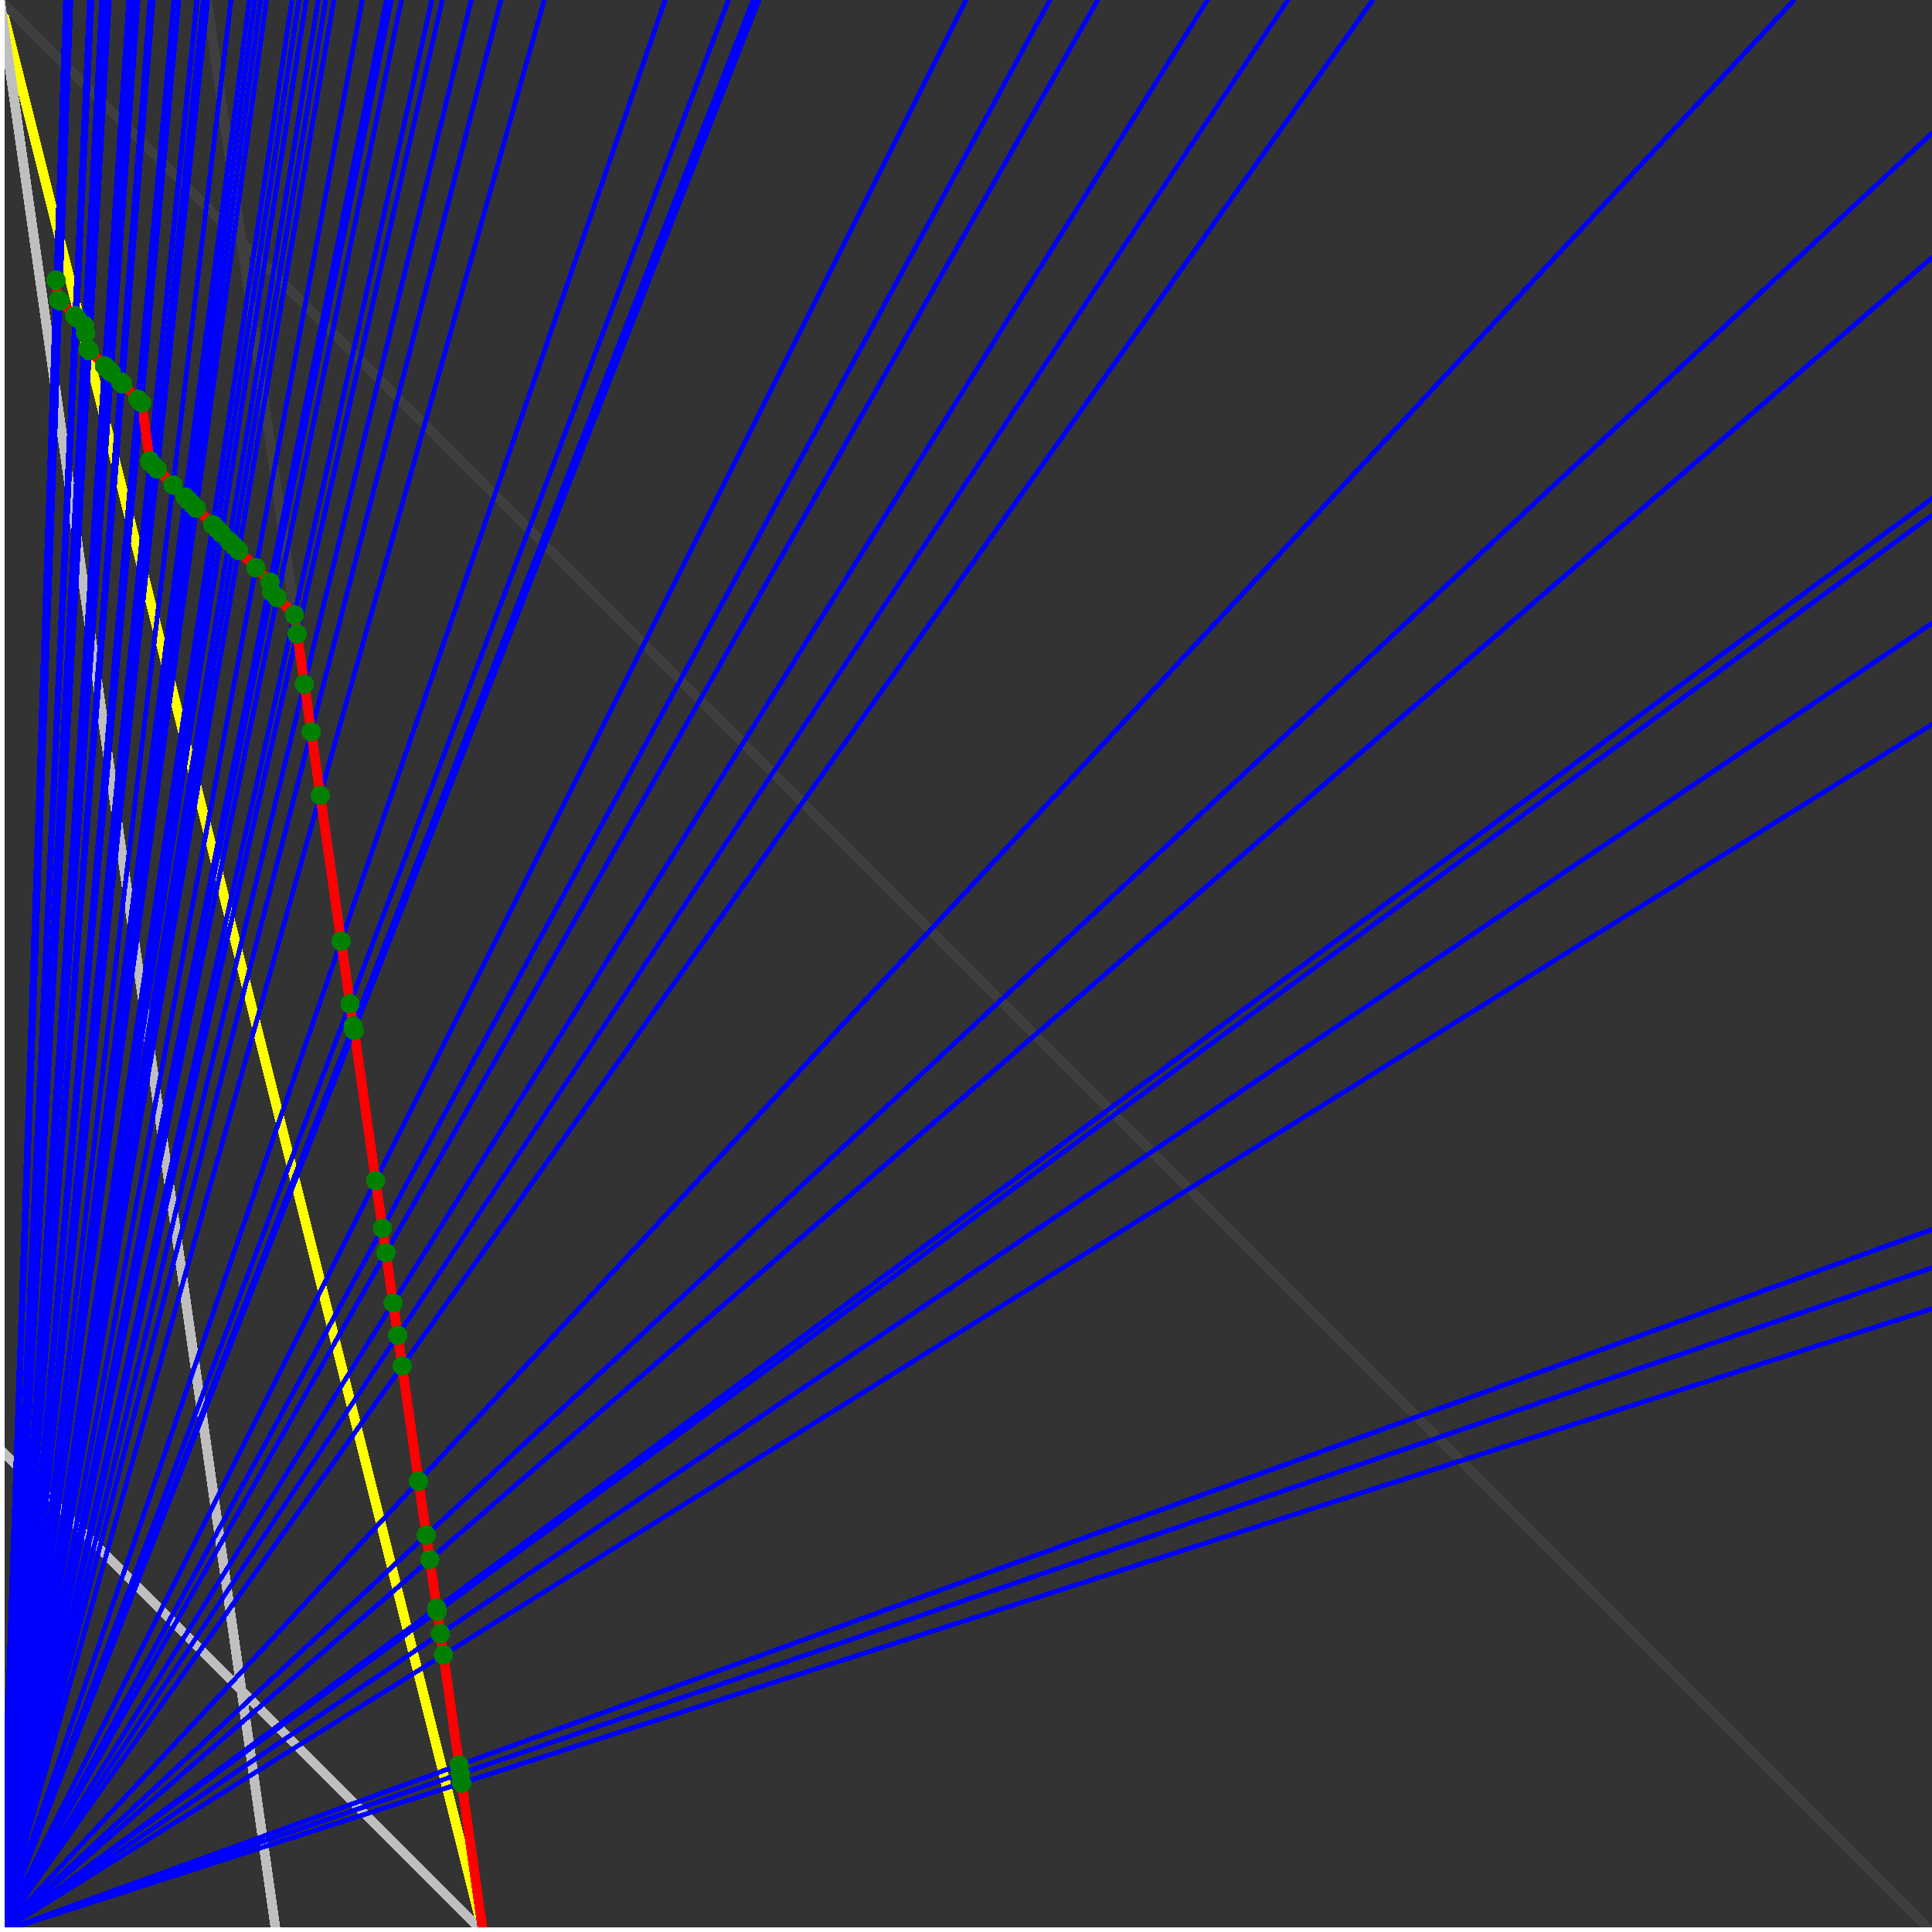 <svg xmlns="http://www.w3.org/2000/svg" version="1.1" width = "750" height = "750" viewBox = "0 0 750 750"  shape-rendering="crispEdges">
<rect x="0" y="0" width="750" height="750" fill="#333333" stroke="none"/>
<path stroke-linejoin="round" stroke-linecap="round" stroke="rgb(255,255,0)" stroke-width="3.75" fill="none" d="M 187.5 750 L 0 0 " />
<path stroke-linejoin="round" stroke-linecap="round" stroke="rgb(63,63,63)" stroke-width="3.75" fill="none" d="M 0 0 L 750 750 M 187.5 750 L 80.357 0 " />
<path stroke-linejoin="round" stroke-linecap="round" stroke="rgb(191,191,191)" stroke-width="3.75" fill="none" d="M 0 562.5 L 187.5 750 M 0 0 L 107.143 750 " />
<path stroke-linejoin="round" stroke-linecap="round" stroke="rgb(0,0,255)" stroke-width="1.875" fill="none" d="M 0 750 L 750 508.065 " />
<path stroke-linejoin="round" stroke-linecap="round" stroke="rgb(255,0,0)" stroke-width="3.75" fill="none" d="M 179.24 692.181 L 187.5 750 " />
<path stroke-linejoin="round" stroke-linecap="round" stroke="rgb(0,0,255)" stroke-width="1.875" fill="none" d="M 0 750 L 750 492.188 " />
<path stroke-linejoin="round" stroke-linecap="round" stroke="rgb(255,0,0)" stroke-width="3.75" fill="none" d="M 178.723 688.564 L 179.24 692.181 " />
<path stroke-linejoin="round" stroke-linecap="round" stroke="rgb(0,0,255)" stroke-width="1.875" fill="none" d="M 0 750 L 750 477.273 " />
<path stroke-linejoin="round" stroke-linecap="round" stroke="rgb(255,0,0)" stroke-width="3.75" fill="none" d="M 178.241 685.185 L 178.723 688.564 " />
<path stroke-linejoin="round" stroke-linecap="round" stroke="rgb(0,0,255)" stroke-width="1.875" fill="none" d="M 0 750 L 750 281.25 " />
<path stroke-linejoin="round" stroke-linecap="round" stroke="rgb(255,0,0)" stroke-width="3.75" fill="none" d="M 172.131 642.418 L 178.241 685.185 " />
<path stroke-linejoin="round" stroke-linecap="round" stroke="rgb(0,0,255)" stroke-width="1.875" fill="none" d="M 0 750 L 750 241.935 " />
<path stroke-linejoin="round" stroke-linecap="round" stroke="rgb(255,0,0)" stroke-width="3.75" fill="none" d="M 170.956 634.191 L 172.131 642.418 " />
<path stroke-linejoin="round" stroke-linecap="round" stroke="rgb(0,0,255)" stroke-width="1.875" fill="none" d="M 0 750 L 750 200 " />
<path stroke-linejoin="round" stroke-linecap="round" stroke="rgb(255,0,0)" stroke-width="3.75" fill="none" d="M 169.72 625.539 L 170.956 634.191 " />
<path stroke-linejoin="round" stroke-linecap="round" stroke="rgb(0,0,255)" stroke-width="1.875" fill="none" d="M 0 750 L 750 193.548 " />
<path stroke-linejoin="round" stroke-linecap="round" stroke="rgb(255,0,0)" stroke-width="3.75" fill="none" d="M 169.531 624.219 L 169.72 625.539 " />
<path stroke-linejoin="round" stroke-linecap="round" stroke="rgb(0,0,255)" stroke-width="1.875" fill="none" d="M 0 750 L 750 100 " />
<path stroke-linejoin="round" stroke-linecap="round" stroke="rgb(255,0,0)" stroke-width="3.75" fill="none" d="M 166.843 605.403 L 169.531 624.219 " />
<path stroke-linejoin="round" stroke-linecap="round" stroke="rgb(0,0,255)" stroke-width="1.875" fill="none" d="M 0 750 L 750 51.724 " />
<path stroke-linejoin="round" stroke-linecap="round" stroke="rgb(255,0,0)" stroke-width="3.75" fill="none" d="M 165.489 595.924 L 166.843 605.403 " />
<path stroke-linejoin="round" stroke-linecap="round" stroke="rgb(0,0,255)" stroke-width="1.875" fill="none" d="M 0 750 L 696.429 0 " />
<path stroke-linejoin="round" stroke-linecap="round" stroke="rgb(255,0,0)" stroke-width="3.75" fill="none" d="M 162.5 575 L 165.489 595.924 " />
<path stroke-linejoin="round" stroke-linecap="round" stroke="rgb(0,0,255)" stroke-width="1.875" fill="none" d="M 0 750 L 532.895 0 " />
<path stroke-linejoin="round" stroke-linecap="round" stroke="rgb(255,0,0)" stroke-width="3.75" fill="none" d="M 156.112 530.286 L 162.5 575 " />
<path stroke-linejoin="round" stroke-linecap="round" stroke="rgb(0,0,255)" stroke-width="1.875" fill="none" d="M 0 750 L 500 0 " />
<path stroke-linejoin="round" stroke-linecap="round" stroke="rgb(255,0,0)" stroke-width="3.75" fill="none" d="M 154.412 518.382 L 156.112 530.286 " />
<path stroke-linejoin="round" stroke-linecap="round" stroke="rgb(0,0,255)" stroke-width="1.875" fill="none" d="M 0 750 L 468.75 0 " />
<path stroke-linejoin="round" stroke-linecap="round" stroke="rgb(255,0,0)" stroke-width="3.75" fill="none" d="M 152.616 505.814 L 154.412 518.382 " />
<path stroke-linejoin="round" stroke-linecap="round" stroke="rgb(0,0,255)" stroke-width="1.875" fill="none" d="M 0 750 L 426.136 0 " />
<path stroke-linejoin="round" stroke-linecap="round" stroke="rgb(255,0,0)" stroke-width="3.75" fill="none" d="M 149.829 486.301 L 152.616 505.814 " />
<path stroke-linejoin="round" stroke-linecap="round" stroke="rgb(0,0,255)" stroke-width="1.875" fill="none" d="M 0 750 L 407.609 0 " />
<path stroke-linejoin="round" stroke-linecap="round" stroke="rgb(255,0,0)" stroke-width="3.75" fill="none" d="M 148.473 476.81 L 149.829 486.301 " />
<path stroke-linejoin="round" stroke-linecap="round" stroke="rgb(0,0,255)" stroke-width="1.875" fill="none" d="M 0 750 L 375 0 " />
<path stroke-linejoin="round" stroke-linecap="round" stroke="rgb(255,0,0)" stroke-width="3.75" fill="none" d="M 145.833 458.333 L 148.473 476.81 " />
<path stroke-linejoin="round" stroke-linecap="round" stroke="rgb(0,0,255)" stroke-width="1.875" fill="none" d="M 0 750 L 294.643 0 " />
<path stroke-linejoin="round" stroke-linecap="round" stroke="rgb(255,0,0)" stroke-width="3.75" fill="none" d="M 137.5 400 L 145.833 458.333 " />
<path stroke-linejoin="round" stroke-linecap="round" stroke="rgb(0,0,255)" stroke-width="1.875" fill="none" d="M 0 750 L 294.118 0 " />
<path stroke-linejoin="round" stroke-linecap="round" stroke="rgb(255,0,0)" stroke-width="3.75" fill="none" d="M 137.324 399.824 L 137.5 400 " />
<path stroke-linejoin="round" stroke-linecap="round" stroke="rgb(0,0,255)" stroke-width="1.875" fill="none" d="M 0 750 L 292.373 0 " />
<path stroke-linejoin="round" stroke-linecap="round" stroke="rgb(255,0,0)" stroke-width="3.75" fill="none" d="M 137.105 398.295 L 137.324 399.824 " />
<path stroke-linejoin="round" stroke-linecap="round" stroke="rgb(0,0,255)" stroke-width="1.875" fill="none" d="M 0 750 L 282.787 0 " />
<path stroke-linejoin="round" stroke-linecap="round" stroke="rgb(255,0,0)" stroke-width="3.75" fill="none" d="M 135.87 389.648 L 137.105 398.295 " />
<path stroke-linejoin="round" stroke-linecap="round" stroke="rgb(0,0,255)" stroke-width="1.875" fill="none" d="M 0 750 L 258.197 0 " />
<path stroke-linejoin="round" stroke-linecap="round" stroke="rgb(255,0,0)" stroke-width="3.75" fill="none" d="M 132.405 365.394 L 135.87 389.648 " />
<path stroke-linejoin="round" stroke-linecap="round" stroke="rgb(0,0,255)" stroke-width="1.875" fill="none" d="M 0 750 L 211.268 0 " />
<path stroke-linejoin="round" stroke-linecap="round" stroke="rgb(255,0,0)" stroke-width="3.75" fill="none" d="M 124.307 308.709 L 132.405 365.394 " />
<path stroke-linejoin="round" stroke-linecap="round" stroke="rgb(0,0,255)" stroke-width="1.875" fill="none" d="M 0 750 L 194.444 0 " />
<path stroke-linejoin="round" stroke-linecap="round" stroke="rgb(255,0,0)" stroke-width="3.75" fill="none" d="M 120.791 284.093 L 124.307 308.709 " />
<path stroke-linejoin="round" stroke-linecap="round" stroke="rgb(0,0,255)" stroke-width="1.875" fill="none" d="M 0 750 L 182.927 0 " />
<path stroke-linejoin="round" stroke-linecap="round" stroke="rgb(255,0,0)" stroke-width="3.75" fill="none" d="M 118.148 265.593 L 120.791 284.093 " />
<path stroke-linejoin="round" stroke-linecap="round" stroke="rgb(0,0,255)" stroke-width="1.875" fill="none" d="M 0 750 L 171.687 0 " />
<path stroke-linejoin="round" stroke-linecap="round" stroke="rgb(255,0,0)" stroke-width="3.75" fill="none" d="M 115.358 246.066 L 118.148 265.593 " />
<path stroke-linejoin="round" stroke-linecap="round" stroke="rgb(0,0,255)" stroke-width="1.875" fill="none" d="M 0 750 L 167.647 0 " />
<path stroke-linejoin="round" stroke-linecap="round" stroke="rgb(255,0,0)" stroke-width="3.75" fill="none" d="M 114.3 238.658 L 115.358 246.066 " />
<path stroke-linejoin="round" stroke-linecap="round" stroke="rgb(0,0,255)" stroke-width="1.875" fill="none" d="M 0 750 L 155.844 0 " />
<path stroke-linejoin="round" stroke-linecap="round" stroke="rgb(255,0,0)" stroke-width="3.75" fill="none" d="M 107.637 231.995 L 114.3 238.658 " />
<path stroke-linejoin="round" stroke-linecap="round" stroke="rgb(0,0,255)" stroke-width="1.875" fill="none" d="M 0 750 L 151.899 0 " />
<path stroke-linejoin="round" stroke-linecap="round" stroke="rgb(255,0,0)" stroke-width="3.75" fill="none" d="M 105.371 229.729 L 107.637 231.995 " />
<path stroke-linejoin="round" stroke-linecap="round" stroke="rgb(0,0,255)" stroke-width="1.875" fill="none" d="M 0 750 L 150 0 " />
<path stroke-linejoin="round" stroke-linecap="round" stroke="rgb(255,0,0)" stroke-width="3.75" fill="none" d="M 104.823 225.887 L 105.371 229.729 " />
<path stroke-linejoin="round" stroke-linecap="round" stroke="rgb(0,0,255)" stroke-width="1.875" fill="none" d="M 0 750 L 140.625 0 " />
<path stroke-linejoin="round" stroke-linecap="round" stroke="rgb(255,0,0)" stroke-width="3.75" fill="none" d="M 99.306 220.37 L 104.823 225.887 " />
<path stroke-linejoin="round" stroke-linecap="round" stroke="rgb(0,0,255)" stroke-width="1.875" fill="none" d="M 0 750 L 129.63 0 " />
<path stroke-linejoin="round" stroke-linecap="round" stroke="rgb(255,0,0)" stroke-width="3.75" fill="none" d="M 92.685 213.75 L 99.306 220.37 " />
<path stroke-linejoin="round" stroke-linecap="round" stroke="rgb(0,0,255)" stroke-width="1.875" fill="none" d="M 0 750 L 126.506 0 " />
<path stroke-linejoin="round" stroke-linecap="round" stroke="rgb(255,0,0)" stroke-width="3.75" fill="none" d="M 90.774 211.839 L 92.685 213.75 " />
<path stroke-linejoin="round" stroke-linecap="round" stroke="rgb(0,0,255)" stroke-width="1.875" fill="none" d="M 0 750 L 123.529 0 " />
<path stroke-linejoin="round" stroke-linecap="round" stroke="rgb(255,0,0)" stroke-width="3.75" fill="none" d="M 88.94 210.005 L 90.774 211.839 " />
<path stroke-linejoin="round" stroke-linecap="round" stroke="rgb(0,0,255)" stroke-width="1.875" fill="none" d="M 0 750 L 118.902 0 " />
<path stroke-linejoin="round" stroke-linecap="round" stroke="rgb(255,0,0)" stroke-width="3.75" fill="none" d="M 86.065 207.129 L 88.94 210.005 " />
<path stroke-linejoin="round" stroke-linecap="round" stroke="rgb(0,0,255)" stroke-width="1.875" fill="none" d="M 0 750 L 116.071 0 " />
<path stroke-linejoin="round" stroke-linecap="round" stroke="rgb(255,0,0)" stroke-width="3.75" fill="none" d="M 84.29 205.355 L 86.065 207.129 " />
<path stroke-linejoin="round" stroke-linecap="round" stroke="rgb(0,0,255)" stroke-width="1.875" fill="none" d="M 0 750 L 113.372 0 " />
<path stroke-linejoin="round" stroke-linecap="round" stroke="rgb(255,0,0)" stroke-width="3.75" fill="none" d="M 82.587 203.652 L 84.29 205.355 " />
<path stroke-linejoin="round" stroke-linecap="round" stroke="rgb(0,0,255)" stroke-width="1.875" fill="none" d="M 0 750 L 103.448 0 " />
<path stroke-linejoin="round" stroke-linecap="round" stroke="rgb(255,0,0)" stroke-width="3.75" fill="none" d="M 76.235 197.299 L 82.587 203.652 " />
<path stroke-linejoin="round" stroke-linecap="round" stroke="rgb(0,0,255)" stroke-width="1.875" fill="none" d="M 0 750 L 101.124 0 " />
<path stroke-linejoin="round" stroke-linecap="round" stroke="rgb(255,0,0)" stroke-width="3.75" fill="none" d="M 74.725 195.79 L 76.235 197.299 " />
<path stroke-linejoin="round" stroke-linecap="round" stroke="rgb(0,0,255)" stroke-width="1.875" fill="none" d="M 0 750 L 98.901 0 " />
<path stroke-linejoin="round" stroke-linecap="round" stroke="rgb(255,0,0)" stroke-width="3.75" fill="none" d="M 73.274 194.339 L 74.725 195.79 " />
<path stroke-linejoin="round" stroke-linecap="round" stroke="rgb(0,0,255)" stroke-width="1.875" fill="none" d="M 0 750 L 96.774 0 " />
<path stroke-linejoin="round" stroke-linecap="round" stroke="rgb(255,0,0)" stroke-width="3.75" fill="none" d="M 71.878 192.943 L 73.274 194.339 " />
<path stroke-linejoin="round" stroke-linecap="round" stroke="rgb(0,0,255)" stroke-width="1.875" fill="none" d="M 0 750 L 89.674 0 " />
<path stroke-linejoin="round" stroke-linecap="round" stroke="rgb(255,0,0)" stroke-width="3.75" fill="none" d="M 67.168 188.233 L 71.878 192.943 " />
<path stroke-linejoin="round" stroke-linecap="round" stroke="rgb(0,0,255)" stroke-width="1.875" fill="none" d="M 0 750 L 80.645 0 " />
<path stroke-linejoin="round" stroke-linecap="round" stroke="rgb(255,0,0)" stroke-width="3.75" fill="none" d="M 61.062 182.126 L 67.168 188.233 " />
<path stroke-linejoin="round" stroke-linecap="round" stroke="rgb(0,0,255)" stroke-width="1.875" fill="none" d="M 0 750 L 78.947 0 " />
<path stroke-linejoin="round" stroke-linecap="round" stroke="rgb(255,0,0)" stroke-width="3.75" fill="none" d="M 59.899 180.963 L 61.062 182.126 " />
<path stroke-linejoin="round" stroke-linecap="round" stroke="rgb(0,0,255)" stroke-width="1.875" fill="none" d="M 0 750 L 76.531 0 " />
<path stroke-linejoin="round" stroke-linecap="round" stroke="rgb(255,0,0)" stroke-width="3.75" fill="none" d="M 58.235 179.299 L 59.899 180.963 " />
<path stroke-linejoin="round" stroke-linecap="round" stroke="rgb(0,0,255)" stroke-width="1.875" fill="none" d="M 0 750 L 76.389 0 " />
<path stroke-linejoin="round" stroke-linecap="round" stroke="rgb(255,0,0)" stroke-width="3.75" fill="none" d="M 58.172 178.859 L 58.235 179.299 " />
<path stroke-linejoin="round" stroke-linecap="round" stroke="rgb(0,0,255)" stroke-width="1.875" fill="none" d="M 0 750 L 69.444 0 " />
<path stroke-linejoin="round" stroke-linecap="round" stroke="rgb(255,0,0)" stroke-width="3.75" fill="none" d="M 54.963 156.398 L 58.172 178.859 " />
<path stroke-linejoin="round" stroke-linecap="round" stroke="rgb(0,0,255)" stroke-width="1.875" fill="none" d="M 0 750 L 67.5 0 " />
<path stroke-linejoin="round" stroke-linecap="round" stroke="rgb(255,0,0)" stroke-width="3.75" fill="none" d="M 53.551 154.986 L 54.963 156.398 " />
<path stroke-linejoin="round" stroke-linecap="round" stroke="rgb(0,0,255)" stroke-width="1.875" fill="none" d="M 0 750 L 59.406 0 " />
<path stroke-linejoin="round" stroke-linecap="round" stroke="rgb(255,0,0)" stroke-width="3.75" fill="none" d="M 47.601 149.036 L 53.551 154.986 " />
<path stroke-linejoin="round" stroke-linecap="round" stroke="rgb(0,0,255)" stroke-width="1.875" fill="none" d="M 0 750 L 58.252 0 " />
<path stroke-linejoin="round" stroke-linecap="round" stroke="rgb(255,0,0)" stroke-width="3.75" fill="none" d="M 46.743 148.178 L 47.601 149.036 " />
<path stroke-linejoin="round" stroke-linecap="round" stroke="rgb(0,0,255)" stroke-width="1.875" fill="none" d="M 0 750 L 53.571 0 " />
<path stroke-linejoin="round" stroke-linecap="round" stroke="rgb(255,0,0)" stroke-width="3.75" fill="none" d="M 43.238 144.673 L 46.743 148.178 " />
<path stroke-linejoin="round" stroke-linecap="round" stroke="rgb(0,0,255)" stroke-width="1.875" fill="none" d="M 0 750 L 52.5 0 " />
<path stroke-linejoin="round" stroke-linecap="round" stroke="rgb(255,0,0)" stroke-width="3.75" fill="none" d="M 42.43 143.864 L 43.238 144.673 " />
<path stroke-linejoin="round" stroke-linecap="round" stroke="rgb(0,0,255)" stroke-width="1.875" fill="none" d="M 0 750 L 50.971 0 " />
<path stroke-linejoin="round" stroke-linecap="round" stroke="rgb(255,0,0)" stroke-width="3.75" fill="none" d="M 41.272 142.707 L 42.43 143.864 " />
<path stroke-linejoin="round" stroke-linecap="round" stroke="rgb(0,0,255)" stroke-width="1.875" fill="none" d="M 0 750 L 50 0 " />
<path stroke-linejoin="round" stroke-linecap="round" stroke="rgb(255,0,0)" stroke-width="3.75" fill="none" d="M 40.535 141.97 L 41.272 142.707 " />
<path stroke-linejoin="round" stroke-linecap="round" stroke="rgb(0,0,255)" stroke-width="1.875" fill="none" d="M 0 750 L 42.453 0 " />
<path stroke-linejoin="round" stroke-linecap="round" stroke="rgb(255,0,0)" stroke-width="3.75" fill="none" d="M 34.745 136.179 L 40.535 141.97 " />
<path stroke-linejoin="round" stroke-linecap="round" stroke="rgb(0,0,255)" stroke-width="1.875" fill="none" d="M 0 750 L 41.667 0 " />
<path stroke-linejoin="round" stroke-linecap="round" stroke="rgb(255,0,0)" stroke-width="3.75" fill="none" d="M 34.135 135.57 L 34.745 136.179 " />
<path stroke-linejoin="round" stroke-linecap="round" stroke="rgb(0,0,255)" stroke-width="1.875" fill="none" d="M 0 750 L 40.179 0 " />
<path stroke-linejoin="round" stroke-linecap="round" stroke="rgb(255,0,0)" stroke-width="3.75" fill="none" d="M 33.248 129.364 L 34.135 135.57 " />
<path stroke-linejoin="round" stroke-linecap="round" stroke="rgb(0,0,255)" stroke-width="1.875" fill="none" d="M 0 750 L 39.474 0 " />
<path stroke-linejoin="round" stroke-linecap="round" stroke="rgb(255,0,0)" stroke-width="3.75" fill="none" d="M 32.822 126.38 L 33.248 129.364 " />
<path stroke-linejoin="round" stroke-linecap="round" stroke="rgb(0,0,255)" stroke-width="1.875" fill="none" d="M 0 750 L 35.714 0 " />
<path stroke-linejoin="round" stroke-linecap="round" stroke="rgb(255,0,0)" stroke-width="3.75" fill="none" d="M 29.838 123.396 L 32.822 126.38 " />
<path stroke-linejoin="round" stroke-linecap="round" stroke="rgb(0,0,255)" stroke-width="1.875" fill="none" d="M 0 750 L 35.047 0 " />
<path stroke-linejoin="round" stroke-linecap="round" stroke="rgb(255,0,0)" stroke-width="3.75" fill="none" d="M 29.305 122.863 L 29.838 123.396 " />
<path stroke-linejoin="round" stroke-linecap="round" stroke="rgb(0,0,255)" stroke-width="1.875" fill="none" d="M 0 750 L 34.722 0 " />
<path stroke-linejoin="round" stroke-linecap="round" stroke="rgb(255,0,0)" stroke-width="3.75" fill="none" d="M 29.046 122.604 L 29.305 122.863 " />
<path stroke-linejoin="round" stroke-linecap="round" stroke="rgb(0,0,255)" stroke-width="1.875" fill="none" d="M 0 750 L 27.523 0 " />
<path stroke-linejoin="round" stroke-linecap="round" stroke="rgb(255,0,0)" stroke-width="3.75" fill="none" d="M 23.237 116.795 L 29.046 122.604 " />
<path stroke-linejoin="round" stroke-linecap="round" stroke="rgb(0,0,255)" stroke-width="1.875" fill="none" d="M 0 750 L 27.027 0 " />
<path stroke-linejoin="round" stroke-linecap="round" stroke="rgb(255,0,0)" stroke-width="3.75" fill="none" d="M 22.833 116.39 L 23.237 116.795 " />
<path stroke-linejoin="round" stroke-linecap="round" stroke="rgb(0,0,255)" stroke-width="1.875" fill="none" d="M 0 750 L 25.424 0 " />
<path stroke-linejoin="round" stroke-linecap="round" stroke="rgb(255,0,0)" stroke-width="3.75" fill="none" d="M 21.738 108.727 L 22.833 116.39 " />
<circle cx="179.24" cy="692.181" r="3.75" style="fill:rgb(0,127,0);stroke-width:1" /><circle cx="178.723" cy="688.564" r="3.75" style="fill:rgb(0,127,0);stroke-width:1" /><circle cx="178.241" cy="685.185" r="3.75" style="fill:rgb(0,127,0);stroke-width:1" /><circle cx="172.131" cy="642.418" r="3.75" style="fill:rgb(0,127,0);stroke-width:1" /><circle cx="170.956" cy="634.191" r="3.75" style="fill:rgb(0,127,0);stroke-width:1" /><circle cx="169.72" cy="625.539" r="3.75" style="fill:rgb(0,127,0);stroke-width:1" /><circle cx="169.531" cy="624.219" r="3.75" style="fill:rgb(0,127,0);stroke-width:1" /><circle cx="166.843" cy="605.403" r="3.75" style="fill:rgb(0,127,0);stroke-width:1" /><circle cx="165.489" cy="595.924" r="3.75" style="fill:rgb(0,127,0);stroke-width:1" /><circle cx="162.5" cy="575" r="3.75" style="fill:rgb(0,127,0);stroke-width:1" /><circle cx="156.112" cy="530.286" r="3.75" style="fill:rgb(0,127,0);stroke-width:1" /><circle cx="154.412" cy="518.382" r="3.75" style="fill:rgb(0,127,0);stroke-width:1" /><circle cx="152.616" cy="505.814" r="3.75" style="fill:rgb(0,127,0);stroke-width:1" /><circle cx="149.829" cy="486.301" r="3.75" style="fill:rgb(0,127,0);stroke-width:1" /><circle cx="148.473" cy="476.81" r="3.75" style="fill:rgb(0,127,0);stroke-width:1" /><circle cx="145.833" cy="458.333" r="3.75" style="fill:rgb(0,127,0);stroke-width:1" /><circle cx="137.5" cy="400" r="3.75" style="fill:rgb(0,127,0);stroke-width:1" /><circle cx="137.324" cy="399.824" r="3.75" style="fill:rgb(0,127,0);stroke-width:1" /><circle cx="137.105" cy="398.295" r="3.75" style="fill:rgb(0,127,0);stroke-width:1" /><circle cx="135.87" cy="389.648" r="3.75" style="fill:rgb(0,127,0);stroke-width:1" /><circle cx="132.405" cy="365.394" r="3.75" style="fill:rgb(0,127,0);stroke-width:1" /><circle cx="124.307" cy="308.709" r="3.75" style="fill:rgb(0,127,0);stroke-width:1" /><circle cx="120.791" cy="284.093" r="3.75" style="fill:rgb(0,127,0);stroke-width:1" /><circle cx="118.148" cy="265.593" r="3.75" style="fill:rgb(0,127,0);stroke-width:1" /><circle cx="115.358" cy="246.066" r="3.75" style="fill:rgb(0,127,0);stroke-width:1" /><circle cx="114.3" cy="238.658" r="3.75" style="fill:rgb(0,127,0);stroke-width:1" /><circle cx="107.637" cy="231.995" r="3.75" style="fill:rgb(0,127,0);stroke-width:1" /><circle cx="105.371" cy="229.729" r="3.75" style="fill:rgb(0,127,0);stroke-width:1" /><circle cx="104.823" cy="225.887" r="3.75" style="fill:rgb(0,127,0);stroke-width:1" /><circle cx="99.306" cy="220.37" r="3.75" style="fill:rgb(0,127,0);stroke-width:1" /><circle cx="92.685" cy="213.75" r="3.75" style="fill:rgb(0,127,0);stroke-width:1" /><circle cx="90.774" cy="211.839" r="3.75" style="fill:rgb(0,127,0);stroke-width:1" /><circle cx="88.94" cy="210.005" r="3.75" style="fill:rgb(0,127,0);stroke-width:1" /><circle cx="86.065" cy="207.129" r="3.75" style="fill:rgb(0,127,0);stroke-width:1" /><circle cx="84.29" cy="205.355" r="3.75" style="fill:rgb(0,127,0);stroke-width:1" /><circle cx="82.587" cy="203.652" r="3.75" style="fill:rgb(0,127,0);stroke-width:1" /><circle cx="76.235" cy="197.299" r="3.75" style="fill:rgb(0,127,0);stroke-width:1" /><circle cx="74.725" cy="195.79" r="3.75" style="fill:rgb(0,127,0);stroke-width:1" /><circle cx="73.274" cy="194.339" r="3.75" style="fill:rgb(0,127,0);stroke-width:1" /><circle cx="71.878" cy="192.943" r="3.75" style="fill:rgb(0,127,0);stroke-width:1" /><circle cx="67.168" cy="188.233" r="3.75" style="fill:rgb(0,127,0);stroke-width:1" /><circle cx="61.062" cy="182.126" r="3.75" style="fill:rgb(0,127,0);stroke-width:1" /><circle cx="59.899" cy="180.963" r="3.75" style="fill:rgb(0,127,0);stroke-width:1" /><circle cx="58.235" cy="179.299" r="3.75" style="fill:rgb(0,127,0);stroke-width:1" /><circle cx="58.172" cy="178.859" r="3.75" style="fill:rgb(0,127,0);stroke-width:1" /><circle cx="54.963" cy="156.398" r="3.75" style="fill:rgb(0,127,0);stroke-width:1" /><circle cx="53.551" cy="154.986" r="3.75" style="fill:rgb(0,127,0);stroke-width:1" /><circle cx="47.601" cy="149.036" r="3.75" style="fill:rgb(0,127,0);stroke-width:1" /><circle cx="46.743" cy="148.178" r="3.75" style="fill:rgb(0,127,0);stroke-width:1" /><circle cx="43.238" cy="144.673" r="3.75" style="fill:rgb(0,127,0);stroke-width:1" /><circle cx="42.43" cy="143.864" r="3.75" style="fill:rgb(0,127,0);stroke-width:1" /><circle cx="41.272" cy="142.707" r="3.75" style="fill:rgb(0,127,0);stroke-width:1" /><circle cx="40.535" cy="141.97" r="3.75" style="fill:rgb(0,127,0);stroke-width:1" /><circle cx="34.745" cy="136.179" r="3.75" style="fill:rgb(0,127,0);stroke-width:1" /><circle cx="34.135" cy="135.57" r="3.75" style="fill:rgb(0,127,0);stroke-width:1" /><circle cx="33.248" cy="129.364" r="3.75" style="fill:rgb(0,127,0);stroke-width:1" /><circle cx="32.822" cy="126.38" r="3.75" style="fill:rgb(0,127,0);stroke-width:1" /><circle cx="29.838" cy="123.396" r="3.75" style="fill:rgb(0,127,0);stroke-width:1" /><circle cx="29.305" cy="122.863" r="3.75" style="fill:rgb(0,127,0);stroke-width:1" /><circle cx="29.046" cy="122.604" r="3.75" style="fill:rgb(0,127,0);stroke-width:1" /><circle cx="23.237" cy="116.795" r="3.75" style="fill:rgb(0,127,0);stroke-width:1" /><circle cx="22.833" cy="116.39" r="3.75" style="fill:rgb(0,127,0);stroke-width:1" /><circle cx="21.738" cy="108.727" r="3.75" style="fill:rgb(0,127,0);stroke-width:1" /><path stroke-linejoin="round" stroke-linecap="round" stroke="rgb(255,255,255)" stroke-width="3.75" fill="none" d="M 0 750 L 750 750 M 0 750 L 0 0 " />

</svg>